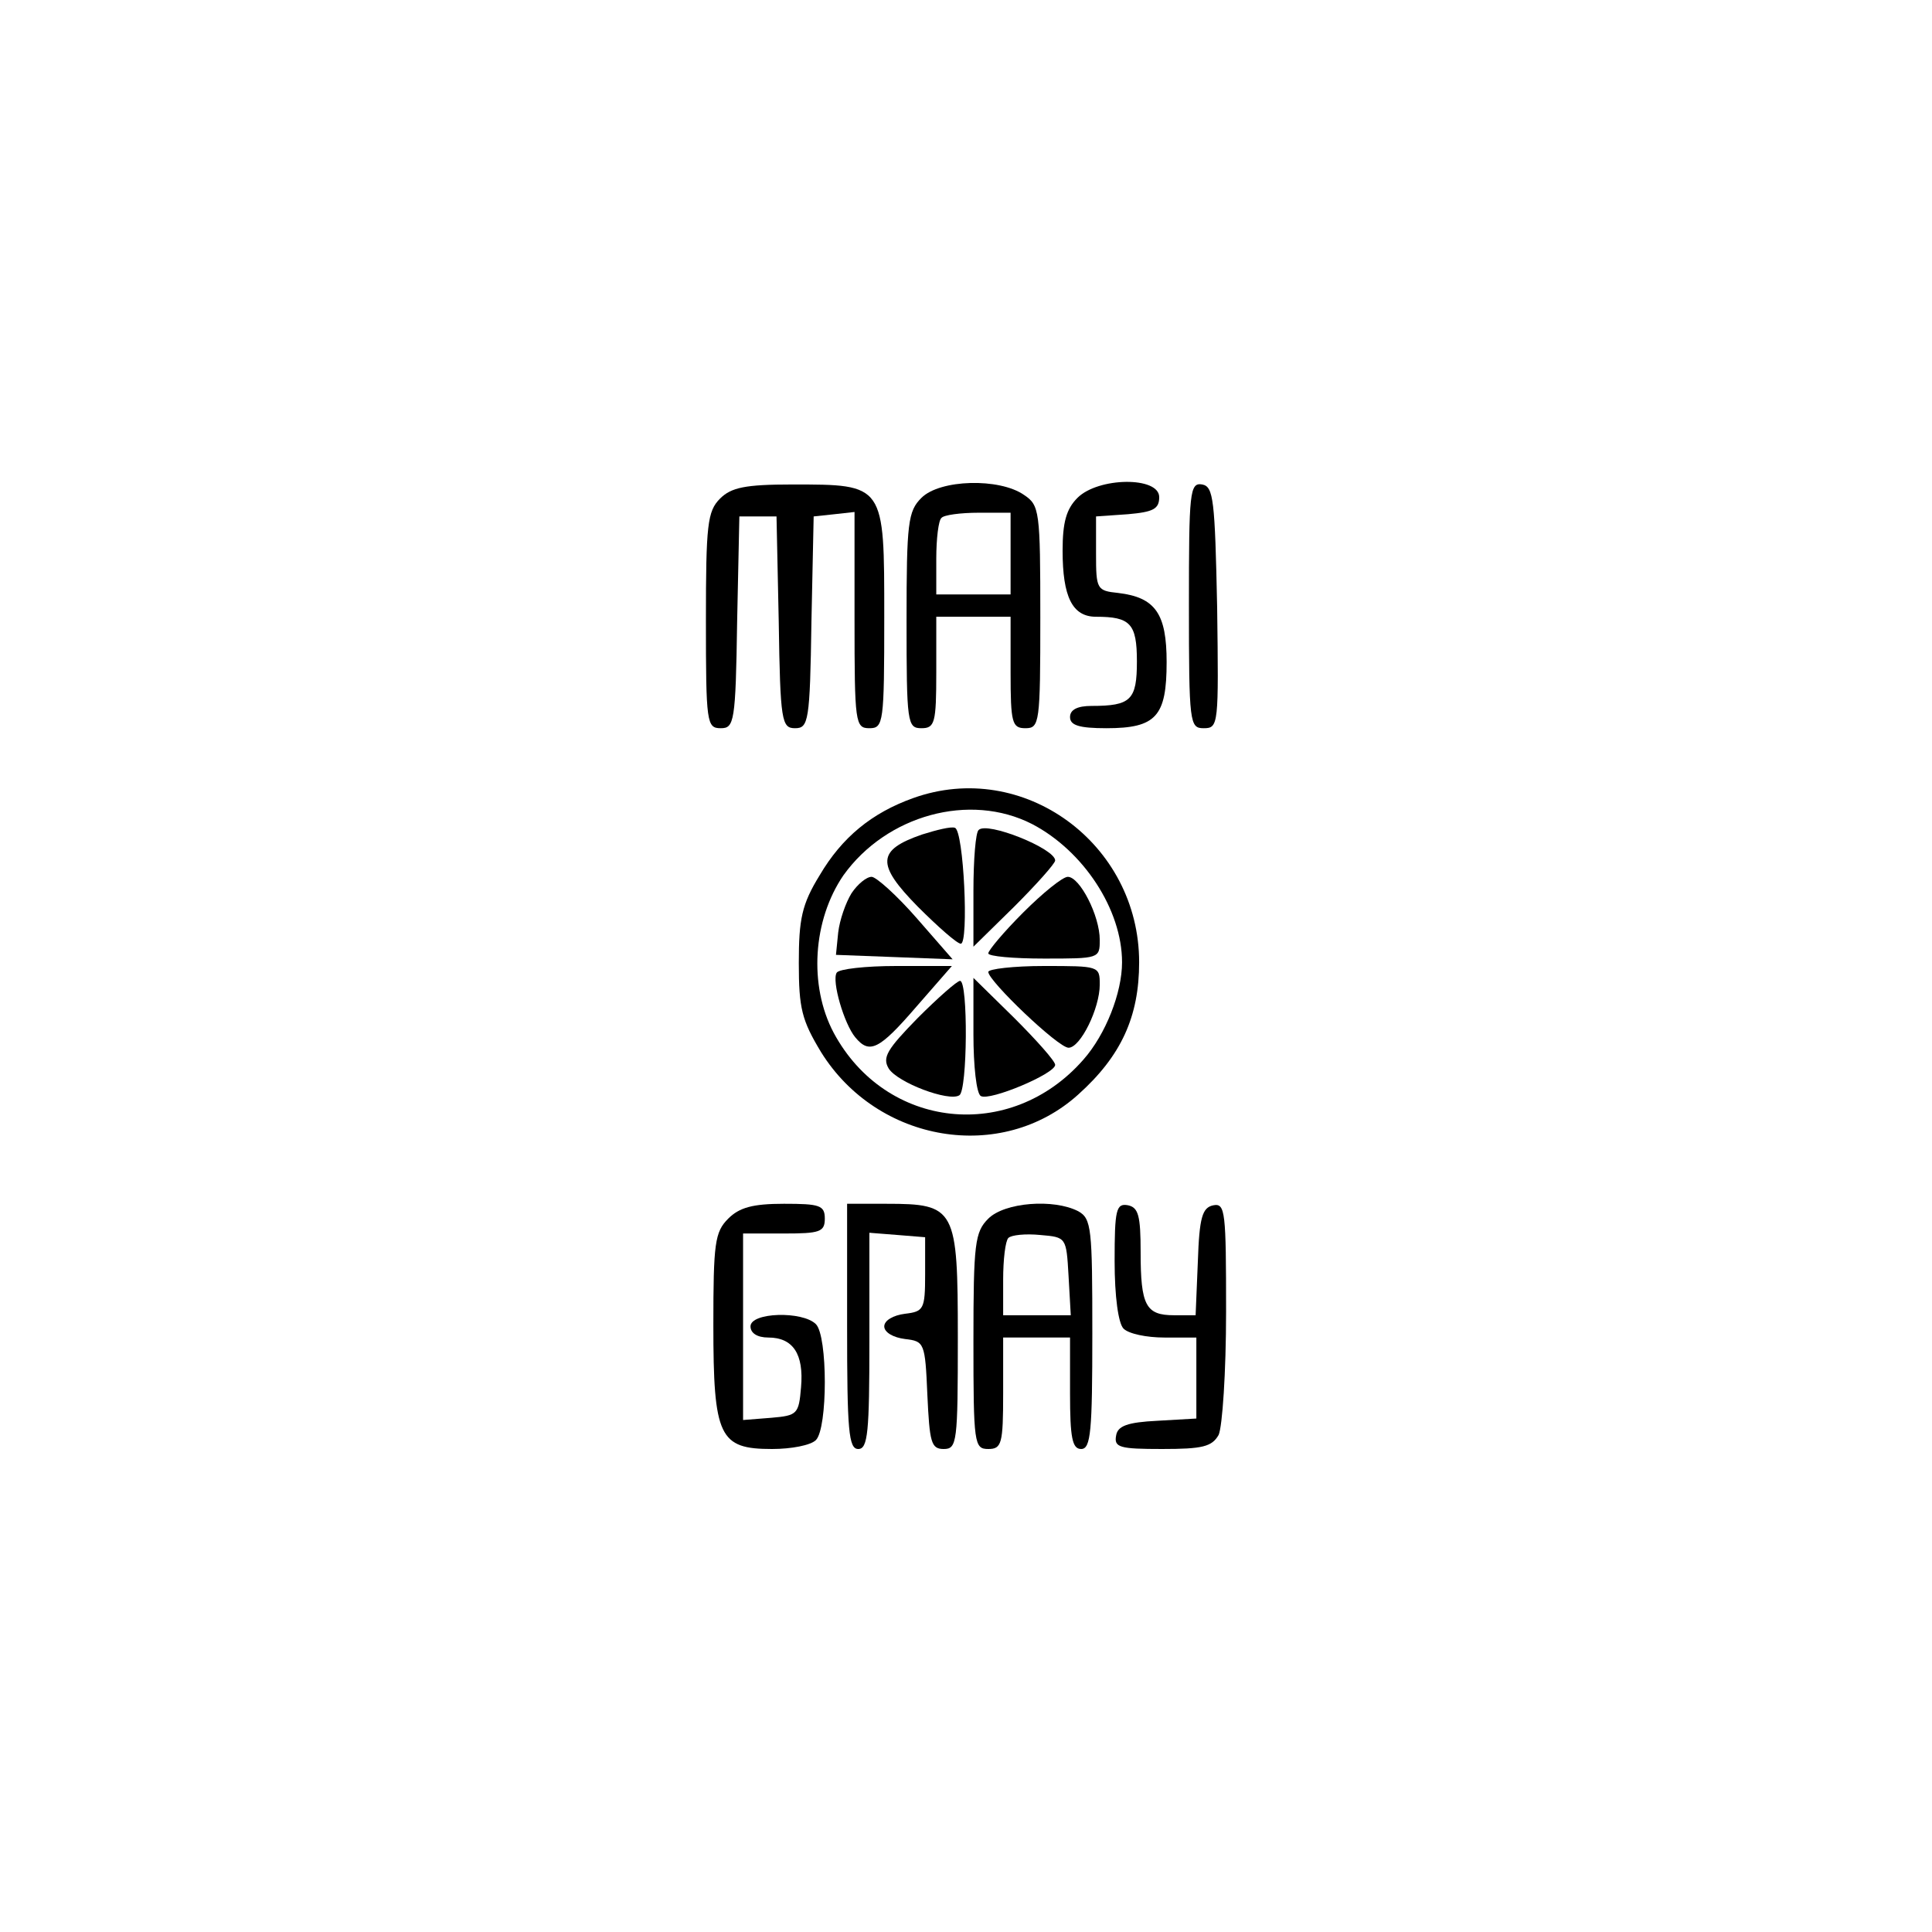 <?xml version="1.0" standalone="no"?>
<!DOCTYPE svg PUBLIC "-//W3C//DTD SVG 20010904//EN"
 "http://www.w3.org/TR/2001/REC-SVG-20010904/DTD/svg10.dtd">
<svg version="1.0" xmlns="http://www.w3.org/2000/svg"
 width="260pt" height="260pt" viewBox="0 0 260 260"
 preserveAspectRatio="xMidYMid meet">
<g transform="translate(0,260) scale(0.1,-0.1)"
fill="#000000" stroke="none">
<path d="M969 1929 c-17 -17 -19 -35 -19 -164 0 -138 1 -145 20 -145 18 0 20
8 22 143 l3 142 25 0 25 0 3 -142 c2 -134 4 -143 22 -143 18 0 20 9 22 143 l3
142 28 3 27 3 0 -145 c0 -139 1 -146 20 -146 19 0 20 7 20 150 0 179 1 178
-124 178 -63 0 -82 -4 -97 -19z"/>
<path d="M1240 1930 c-18 -18 -20 -33 -20 -165 0 -138 1 -145 20 -145 18 0 20
7 20 75 l0 75 50 0 50 0 0 -75 c0 -68 2 -75 20 -75 19 0 20 7 20 149 0 144 -1
151 -22 165 -33 23 -113 21 -138 -4z m120 -75 l0 -55 -50 0 -50 0 0 48 c0 27
3 52 7 55 3 4 26 7 50 7 l43 0 0 -55z"/>
<path d="M1450 1930 c-15 -15 -20 -33 -20 -71 0 -62 13 -89 45 -89 46 0 55 -9
55 -60 0 -52 -8 -60 -61 -60 -19 0 -29 -5 -29 -15 0 -11 12 -15 49 -15 67 0
81 16 81 89 0 65 -15 87 -65 93 -29 3 -30 5 -30 53 l0 50 43 3 c34 3 42 7 42
23 0 28 -82 27 -110 -1z"/>
<path d="M1600 1786 c0 -160 1 -166 20 -166 20 0 20 5 18 162 -3 146 -5 163
-20 166 -17 3 -18 -10 -18 -162z"/>
<path d="M1229 1526 c-56 -20 -96 -53 -126 -104 -24 -39 -28 -59 -28 -118 0
-61 4 -77 30 -120 76 -122 243 -150 346 -57 58 52 82 105 82 178 0 160 -156
274 -304 221z m160 -35 c69 -36 121 -115 121 -186 0 -41 -22 -97 -52 -131 -98
-112 -266 -94 -336 36 -34 64 -28 152 13 212 58 81 170 112 254 69z"/>
<path d="M1241 1477 c-61 -21 -62 -40 -6 -97 27 -27 53 -50 58 -50 11 0 4 153
-8 156 -5 2 -25 -3 -44 -9z"/>
<path d="M1317 1483 c-4 -3 -7 -40 -7 -82 l0 -75 55 54 c30 30 55 58 55 62 0
16 -92 53 -103 41z"/>
<path d="M1146 1398 c-8 -13 -16 -36 -18 -53 l-3 -30 79 -3 78 -3 -48 55 c-27
31 -55 56 -61 56 -7 0 -19 -10 -27 -22z"/>
<path d="M1377 1372 c-26 -26 -47 -51 -47 -55 0 -4 34 -7 75 -7 74 0 75 0 75
25 0 33 -27 85 -43 85 -7 0 -34 -22 -60 -48z"/>
<path d="M1126 1291 c-7 -11 10 -69 25 -87 19 -23 32 -17 82 41 l48 55 -75 0
c-41 0 -77 -4 -80 -9z"/>
<path d="M1330 1292 c0 -12 94 -102 108 -102 16 0 42 53 42 85 0 25 -1 25 -75
25 -41 0 -75 -4 -75 -8z"/>
<path d="M1235 1230 c-41 -42 -48 -53 -39 -68 12 -19 81 -45 95 -36 11 6 12
154 1 154 -4 0 -30 -23 -57 -50z"/>
<path d="M1310 1208 c0 -42 4 -80 10 -83 12 -7 100 30 100 42 0 5 -25 33 -55
63 l-55 54 0 -76z"/>
<path d="M980 960 c-18 -18 -20 -33 -20 -143 0 -151 8 -167 79 -167 26 0 52 5
59 12 16 16 16 140 0 156 -18 18 -88 16 -88 -3 0 -9 9 -15 24 -15 33 0 48 -22
44 -67 -3 -36 -5 -38 -40 -41 l-38 -3 0 125 0 126 55 0 c48 0 55 2 55 20 0 18
-7 20 -55 20 -42 0 -60 -5 -75 -20z"/>
<path d="M1140 815 c0 -140 2 -165 15 -165 13 0 15 23 15 146 l0 145 38 -3 37
-3 0 -50 c0 -47 -2 -50 -27 -53 -16 -2 -28 -9 -28 -17 0 -8 12 -15 28 -17 26
-3 27 -5 30 -75 3 -64 5 -73 22 -73 18 0 19 9 19 150 0 174 -3 180 -96 180
l-53 0 0 -165z"/>
<path d="M1330 960 c-18 -18 -20 -33 -20 -165 0 -138 1 -145 20 -145 18 0 20
7 20 75 l0 75 45 0 45 0 0 -75 c0 -60 3 -75 15 -75 13 0 15 24 15 155 0 142
-1 155 -19 165 -33 17 -99 12 -121 -10z m108 -77 l3 -53 -45 0 -46 0 0 48 c0
27 3 52 7 56 4 4 23 6 43 4 35 -3 35 -3 38 -55z"/>
<path d="M1500 903 c0 -48 5 -84 12 -91 7 -7 31 -12 55 -12 l43 0 0 -54 0 -55
-52 -3 c-41 -2 -54 -7 -56 -20 -3 -16 5 -18 62 -18 54 0 67 3 76 19 5 11 10
84 10 166 0 134 -1 146 -17 143 -15 -3 -19 -16 -21 -76 l-3 -72 -29 0 c-38 0
-45 13 -45 85 0 49 -3 60 -17 63 -16 3 -18 -6 -18 -75z"/>
</g>
</svg>
